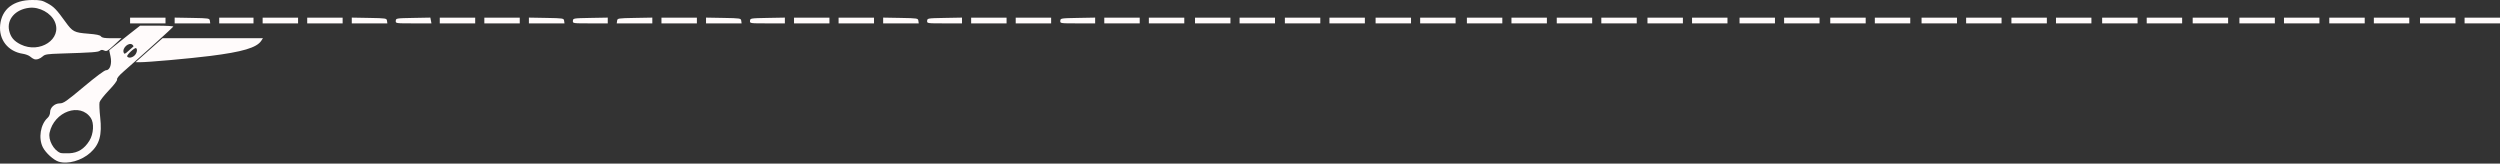 <svg width="932" height="61" viewBox="0 0 932 61" fill="none" xmlns="http://www.w3.org/2000/svg">
<rect x="0" y="0" width="932" height="61" fill="#333333" stroke="none"/>
<path fill-rule="evenodd" clip-rule="evenodd" d="M21.852 60.261C20.008 59.688 17.099 57.066 16.016 54.999C14.228 51.585 15.056 46.362 17.777 43.902C18.295 43.433 18.674 42.57 18.674 41.859C18.674 40.089 20.37 38.536 22.303 38.536C23.658 38.536 24.712 37.806 31.22 32.359C35.733 28.582 38.958 26.182 39.522 26.182C41.02 26.182 41.795 23.783 41.197 20.996L40.718 18.759L42.157 17.551C42.948 16.887 45.539 14.819 47.915 12.955L52.234 9.567H58.494C61.938 9.567 64.691 9.726 64.613 9.921C64.488 10.232 52.7 20.875 45.894 26.821C44.36 28.16 43.523 29.202 43.639 29.627C43.752 30.043 42.583 31.597 40.606 33.659C38.837 35.505 37.267 37.501 37.117 38.095C36.968 38.689 37.074 41.225 37.353 43.731C38.085 50.322 37.114 53.829 33.703 56.91C30.417 59.879 25.291 61.328 21.852 60.261ZM22.508 57.004C19.964 55.992 17.911 52.146 18.486 49.47C20.186 41.572 29.909 38.094 33.85 43.975C35.139 45.898 34.892 49.926 33.331 52.452C31.433 55.522 29.056 57.003 25.801 57.144C24.341 57.207 22.86 57.144 22.508 57.004ZM52.603 21.349C53.741 20.331 56.007 18.318 57.638 16.876L60.604 14.253H79.31H98.017L97.39 15.212C95.715 17.771 90.379 19.353 78.316 20.864C70.442 21.85 55.253 23.2 52.026 23.2H50.533L52.603 21.349ZM12.71 22.043C12.358 21.916 11.687 21.479 11.219 21.071C10.75 20.662 9.534 20.203 8.517 20.048C2.99 19.213 -0.502 14.776 0.059 9.302C0.666 3.378 5.033 -0.003 12.071 -0C15.046 0 15.771 0.161 17.776 1.264C20.125 2.555 21.069 3.537 24.405 8.162C27.039 11.814 27.686 12.152 32.81 12.555C36.004 12.806 37.292 13.077 37.656 13.575C38.041 14.101 38.949 14.253 41.718 14.253H45.285L42.57 16.773C40.144 19.025 39.75 19.244 38.863 18.84C38.132 18.507 37.703 18.527 37.235 18.915C36.601 19.441 34.367 19.603 22.789 19.96C17.667 20.118 16.771 20.253 15.973 20.983C14.91 21.954 13.626 22.371 12.71 22.043ZM47.414 21.044C47.106 20.545 50.221 17.634 50.732 17.944C51.34 18.313 51.048 19.795 50.199 20.643C49.277 21.566 47.862 21.769 47.414 21.044ZM46.11 19.621C45.429 17.847 48.187 15.479 49.457 16.748C49.717 17.008 49.844 17.272 49.74 17.335C49.636 17.397 48.84 18.103 47.972 18.903C46.601 20.166 46.355 20.261 46.11 19.621ZM7.684 16.56C5.164 15.304 3.965 13.853 3.412 11.389C2.469 7.196 5.758 3.485 10.928 2.907C14.683 2.487 18.989 4.836 20.427 8.089C23.275 14.526 14.847 20.129 7.684 16.56ZM48.495 7.65V6.585H55.098H61.702V7.65V8.715H55.098H48.495V7.65ZM65.11 7.639V6.563L71.606 6.68C77.979 6.796 78.106 6.816 78.24 7.756L78.376 8.715H71.743H65.11V7.639ZM81.724 7.65V6.585H88.115H94.505V7.65V8.715H88.115H81.724V7.65ZM97.913 7.65V6.585H104.516H111.119V7.65V8.715H104.516H97.913V7.65ZM114.528 7.65V6.585H121.131H127.734V7.65V8.715H121.131H114.528V7.65ZM131.142 7.639V6.563L137.639 6.68C144.011 6.796 144.138 6.816 144.272 7.756L144.408 8.715H137.775H131.142V7.639ZM147.543 7.756C147.612 6.814 147.718 6.796 154.023 6.681L160.434 6.563L160.639 7.639L160.845 8.715H154.159C147.489 8.715 147.473 8.713 147.543 7.756ZM163.945 7.65V6.585H170.549H177.152V7.65V8.715H170.549H163.945V7.65ZM180.56 7.65V6.585H187.163H193.766V7.65V8.715H187.163H180.56V7.65ZM197.175 7.639V6.563L203.671 6.68C210.044 6.796 210.171 6.816 210.304 7.756L210.44 8.715H203.808H197.175V7.639ZM213.576 7.756C213.645 6.813 213.749 6.796 220.108 6.68L226.57 6.563V7.639V8.715H220.038C213.527 8.715 213.506 8.712 213.576 7.756ZM230.055 7.756C230.188 6.816 230.315 6.796 236.688 6.68L243.184 6.563V7.639V8.715H236.551H229.919L230.055 7.756ZM246.592 7.65V6.585H253.196H259.799V7.65V8.715H253.196H246.592V7.65ZM263.207 7.639V6.563L269.704 6.68C276.076 6.796 276.203 6.816 276.337 7.756L276.473 8.715H269.84H263.207V7.639ZM279.608 7.756C279.677 6.813 279.782 6.796 286.14 6.68L292.602 6.563V7.639V8.715H286.07C279.559 8.715 279.538 8.712 279.608 7.756ZM296.01 7.65V6.585H302.614H309.217V7.65V8.715H302.614H296.01V7.65ZM312.625 7.65V6.585H319.228H325.831V7.65V8.715H319.228H312.625V7.65ZM329.24 7.639V6.563L335.736 6.68C342.109 6.796 342.236 6.816 342.369 7.756L342.505 8.715H335.873H329.24V7.639ZM345.641 7.756C345.71 6.813 345.814 6.796 352.173 6.68L358.635 6.563V7.639V8.715H352.102C345.592 8.715 345.571 8.712 345.641 7.756ZM362.043 7.65V6.585H368.646H375.249V7.65V8.715H368.646H362.043V7.65ZM378.657 7.65V6.585H385.261H391.864V7.65V8.715H385.261H378.657V7.65Z" fill="#FFFBFB"/>
<path d="M401.809 6.68C395.45 6.796 395.346 6.813 395.277 7.756C395.207 8.712 395.228 8.715 401.739 8.715H408.271V7.639V6.563L401.809 6.68Z" fill="#FFFBFB"/>
<path d="M411.679 6.585V7.65V8.715H418.282H424.885V7.65V6.585H418.282H411.679Z" fill="#FFFBFB"/>
<path d="M428.294 6.585V7.65V8.715H434.897H441.5V7.65V6.585H434.897H428.294Z" fill="#FFFBFB"/>
<path d="M445.5 6.585V7.65V8.715H452.103H458.706V7.65V6.585H452.103H445.5Z" fill="#FFFBFB"/>
<path d="M462.115 6.585V7.65V8.715H468.718H475.321V7.65V6.585H468.718H462.115Z" fill="#FFFBFB"/>
<path d="M479 6.585V7.65V8.715H485.603H492.206V7.65V6.585H485.603H479Z" fill="#FFFBFB"/>
<path d="M495.615 6.585V7.65V8.715H502.218H508.821V7.65V6.585H502.218H495.615Z" fill="#FFFBFB"/>
<path d="M512.821 6.585V7.65V8.715H519.424H526.028V7.65V6.585H519.424H512.821Z" fill="#FFFBFB"/>
<path d="M529.436 6.585V7.65V8.715H536.039H542.642V7.65V6.585H536.039H529.436Z" fill="#FFFBFB"/>
<path d="M546.858 6.585V7.65V8.715H553.461H560.064V7.65V6.585H553.461H546.858Z" fill="#FFFBFB"/>
<path d="M563.472 6.585V7.65V8.715H570.076H576.679V7.65V6.585H570.076H563.472Z" fill="#FFFBFB"/>
<path d="M580.358 6.585V7.65V8.715H586.961H593.564V7.65V6.585H586.961H580.358Z" fill="#FFFBFB"/>
<path d="M596.972 6.585V7.65V8.715H603.576H610.179V7.65V6.585H603.576H596.972Z" fill="#FFFBFB"/>
<path d="M614.179 6.585V7.65V8.715H620.782H627.385V7.65V6.585H620.782H614.179Z" fill="#FFFBFB"/>
<path d="M630.794 6.585V7.65V8.715H637.397H644V7.65V6.585H637.397H630.794Z" fill="#FFFBFB"/>
<path d="M648.5 6.585V7.65V8.715H655.103H661.706V7.65V6.585H655.103H648.5Z" fill="#FFFBFB"/>
<path d="M665.115 6.585V7.65V8.715H671.718H678.321V7.65V6.585H671.718H665.115Z" fill="#FFFBFB"/>
<path d="M682.321 6.585V7.65V8.715H688.924H695.528V7.65V6.585H688.924H682.321Z" fill="#FFFBFB"/>
<path d="M698.936 6.585V7.65V8.715H705.539H712.142V7.65V6.585H705.539H698.936Z" fill="#FFFBFB"/>
<path d="M716.358 6.585V7.65V8.715H722.961H729.564V7.65V6.585H722.961H716.358Z" fill="#FFFBFB"/>
<path d="M732.972 6.585V7.65V8.715H739.576H746.179V7.65V6.585H739.576H732.972Z" fill="#FFFBFB"/>
<path d="M749.858 6.585V7.65V8.715H756.461H763.064V7.65V6.585H756.461H749.858Z" fill="#FFFBFB"/>
<path d="M766.472 6.585V7.65V8.715H773.076H779.679V7.65V6.585H773.076H766.472Z" fill="#FFFBFB"/>
<path d="M783.679 6.585V7.65V8.715H790.282H796.885V7.65V6.585H790.282H783.679Z" fill="#FFFBFB"/>
<path d="M800.294 6.585V7.65V8.715H806.897H813.5V7.65V6.585H806.897H800.294Z" fill="#FFFBFB"/>
<path d="M817.436 6.585V7.65V8.715H824.039H830.642V7.65V6.585H824.039H817.436Z" fill="#FFFBFB"/>
<path d="M834.858 6.585V7.65V8.715H841.461H848.064V7.65V6.585H841.461H834.858Z" fill="#FFFBFB"/>
<path d="M851.472 6.585V7.65V8.715H858.076H864.679V7.65V6.585H858.076H851.472Z" fill="#FFFBFB"/>
<path d="M868.358 6.585V7.65V8.715H874.961H881.564V7.65V6.585H874.961H868.358Z" fill="#FFFBFB"/>
<path d="M884.972 6.585V7.65V8.715H891.576H898.179V7.65V6.585H891.576H884.972Z" fill="#FFFBFB"/>
<path d="M902.179 6.585V7.65V8.715H908.782H915.385V7.65V6.585H908.782H902.179Z" fill="#FFFBFB"/>
<path d="M918.794 6.585V7.65V8.715H925.397H932V7.65V6.585H925.397H918.794Z" fill="#FFFBFB"/>
</svg>
